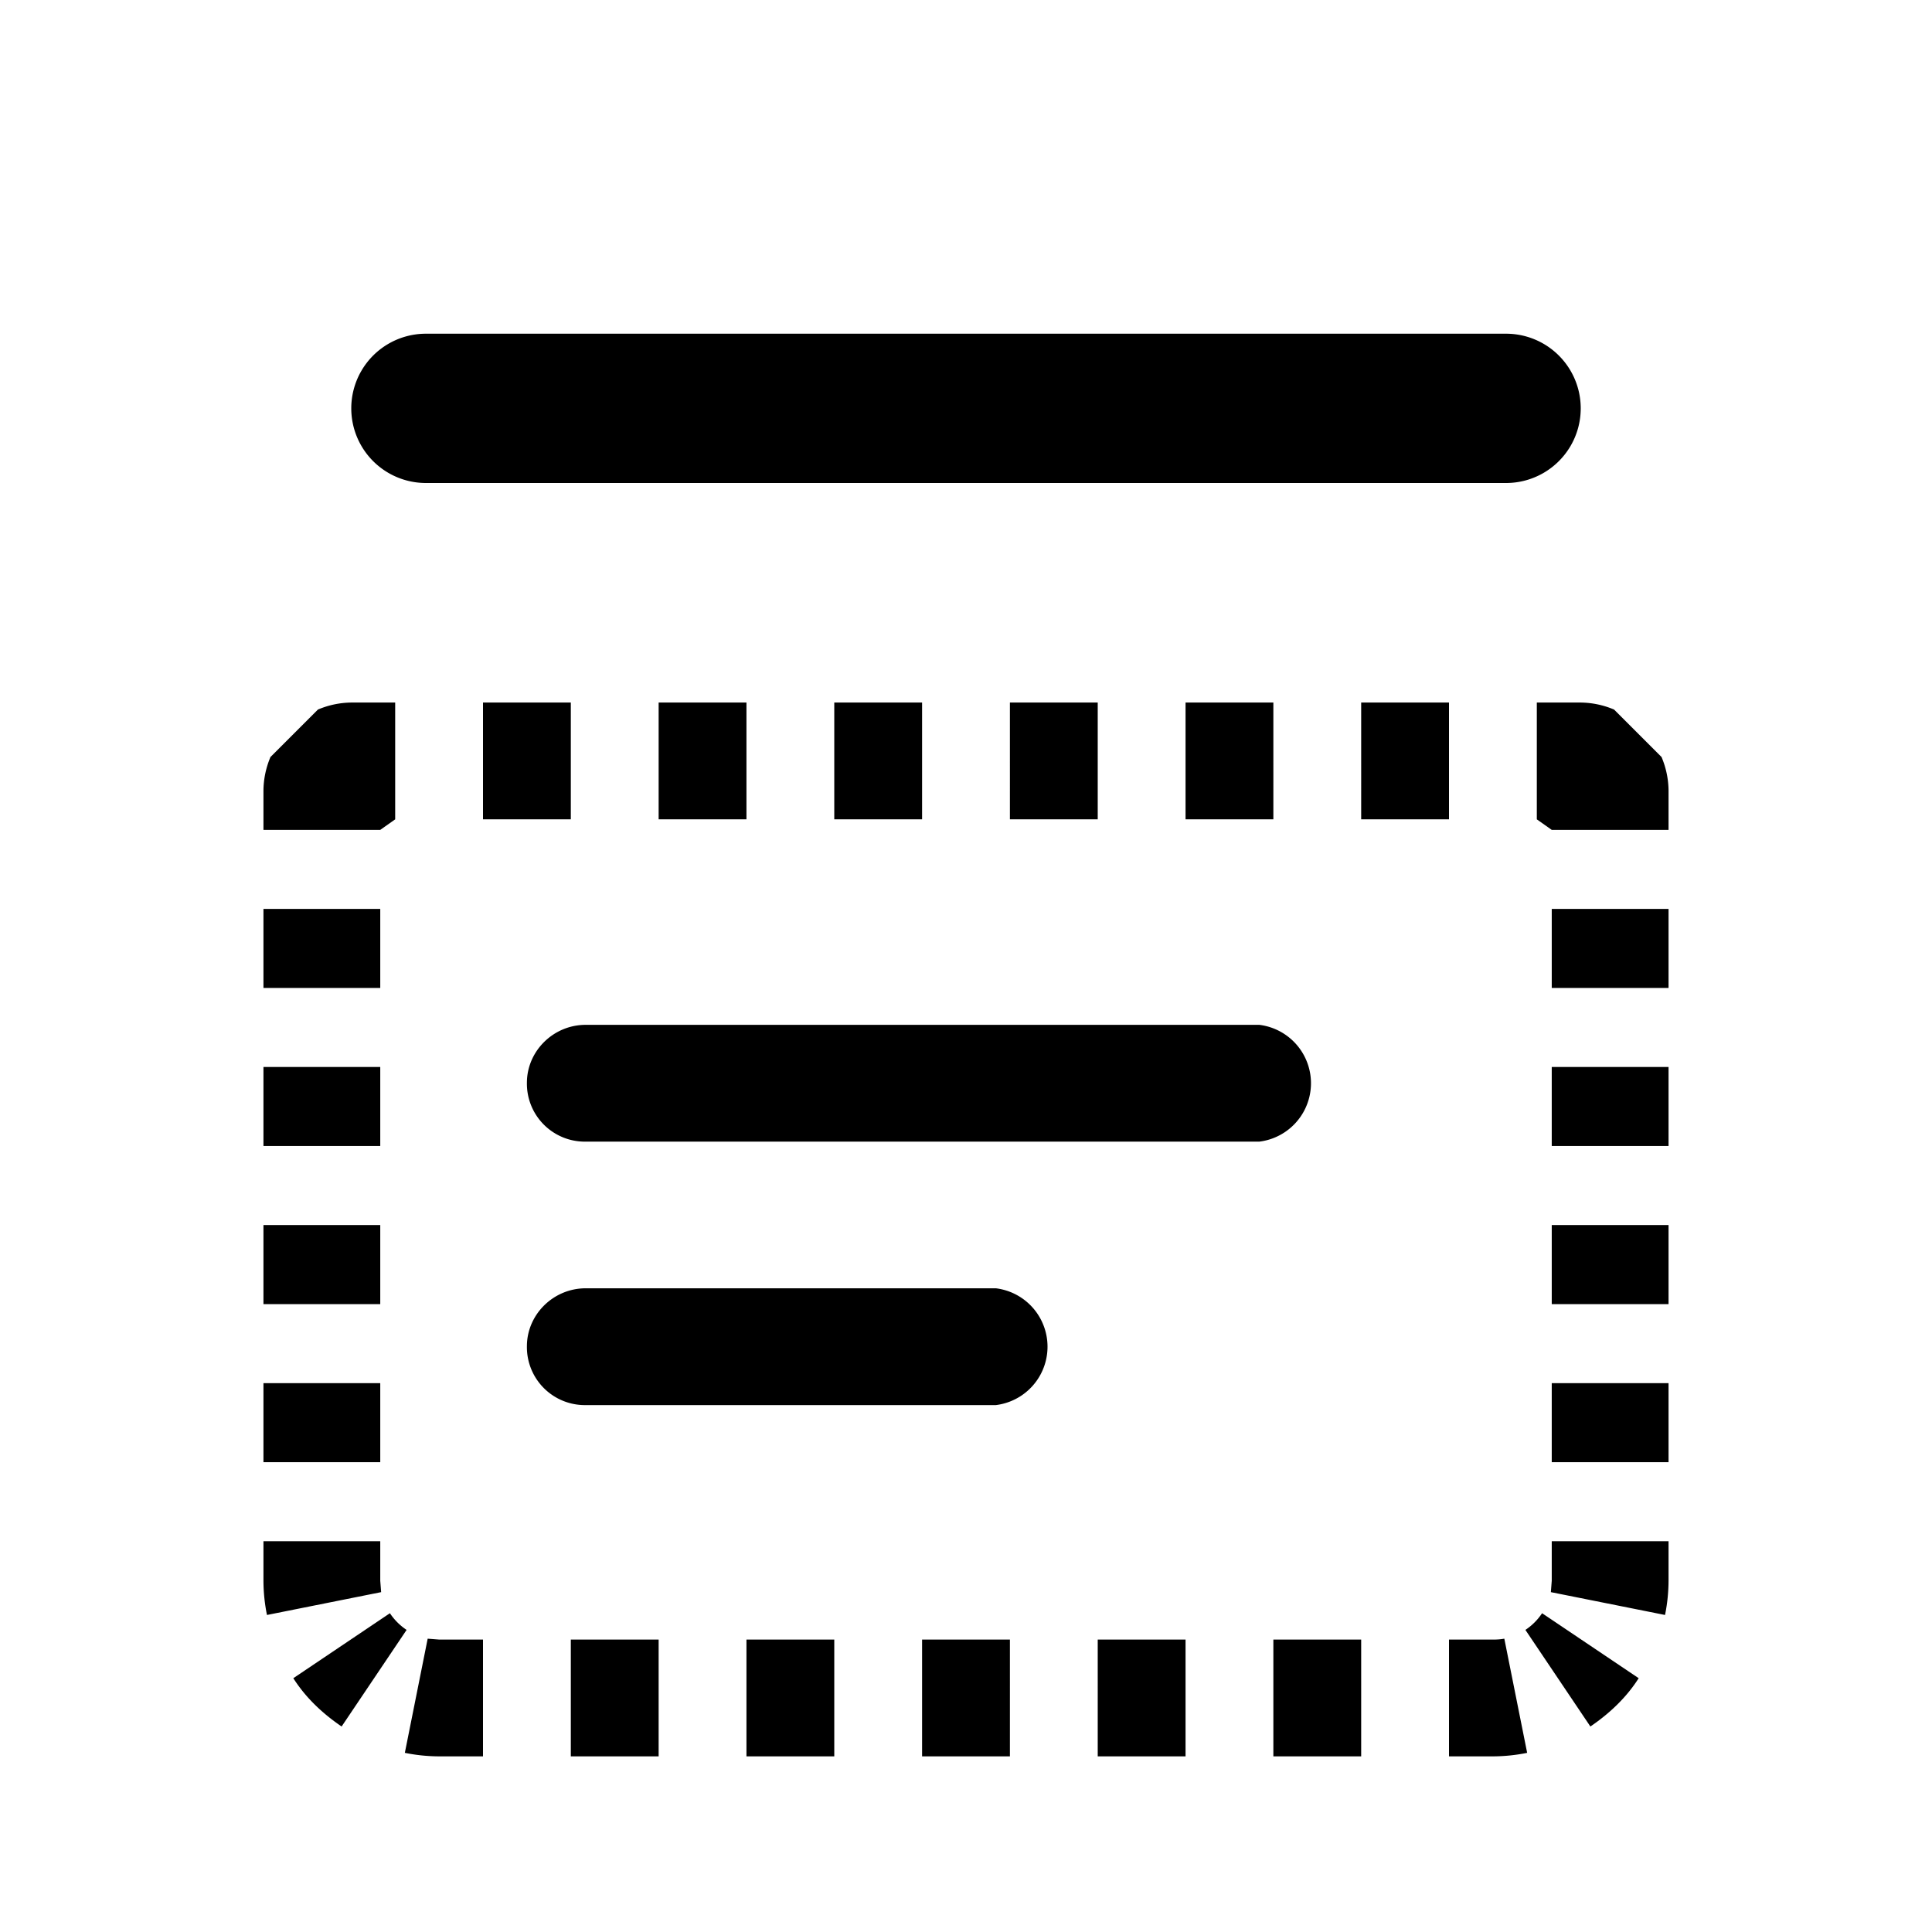 <svg xmlns='http://www.w3.org/2000/svg' width='22' height='22' fill='none' viewBox='0 0 22 22'><path fill='black' d='M4.85 3.8a.85.85 0 0 0 0 1.7h12.3a.85.85 0 0 0 0-1.7H4.85ZM3 9.45h1.33l.17-.12V8H4a1 1 0 0 0-.38.08l-.54.54A1 1 0 0 0 3 9v.45Zm1.33 1.8H3v-.9h1.33v.9ZM3 13.05h1.33v-.9H3v.9Zm1.33 1.8H3v-.9h1.33v.9ZM3 16.65h1.33v-.9H3v.9Zm1.34 1.48-1.3.26A2 2 0 0 1 3 18v-.45h1.33V18l.01.13Zm-.45 1.53.74-1.1a.68.68 0 0 1-.19-.19l-1.1.74c.14.22.33.4.55.55Zm.72.3.26-1.3.13.01h.5V20H5a2 2 0 0 1-.39-.04Zm11.89-1.29V20h.5a2 2 0 0 0 .39-.04l-.26-1.3a.68.68 0 0 1-.13.01h-.5Zm1.61.99-.74-1.1a.68.68 0 0 0 .19-.19l1.1.74c-.14.22-.33.4-.55.55Zm-.44-10.21H19V9a1 1 0 0 0-.08-.38l-.54-.54A1 1 0 0 0 18 8h-.5v1.33l.17.12ZM5.5 8v1.33h1V8h-1Zm2 1.33V8h1v1.33h-1ZM9.5 8v1.33h1V8h-1Zm2 1.33V8h1v1.33h-1Zm2-1.33v1.33h1V8h-1Zm2 1.33V8h1v1.33h-1Zm3.5 1.02h-1.33v.9H19v-.9Zm-1.33 1.8H19v.9h-1.33v-.9Zm1.33 1.8h-1.33v.9H19v-.9Zm-1.33 1.8H19v.9h-1.33v-.9Zm1.33 1.8h-1.33V18l-.01.13 1.3.26A2 2 0 0 0 19 18v-.45Zm-3.5 1.12V20h-1v-1.33h1Zm-2 1.33v-1.33h-1V20h1Zm-2-1.33V20h-1v-1.33h1ZM9.5 20v-1.33h-1V20h1Zm-2-1.33V20h-1v-1.33h1ZM6 12.33c0-.36.3-.66.67-.66h7.67a.67.67 0 0 1 0 1.33H6.67a.66.66 0 0 1-.67-.67Zm0 3c0-.36.3-.66.67-.66h4.67a.67.67 0 0 1 0 1.33H6.67a.66.66 0 0 1-.67-.67Z'></path></svg>